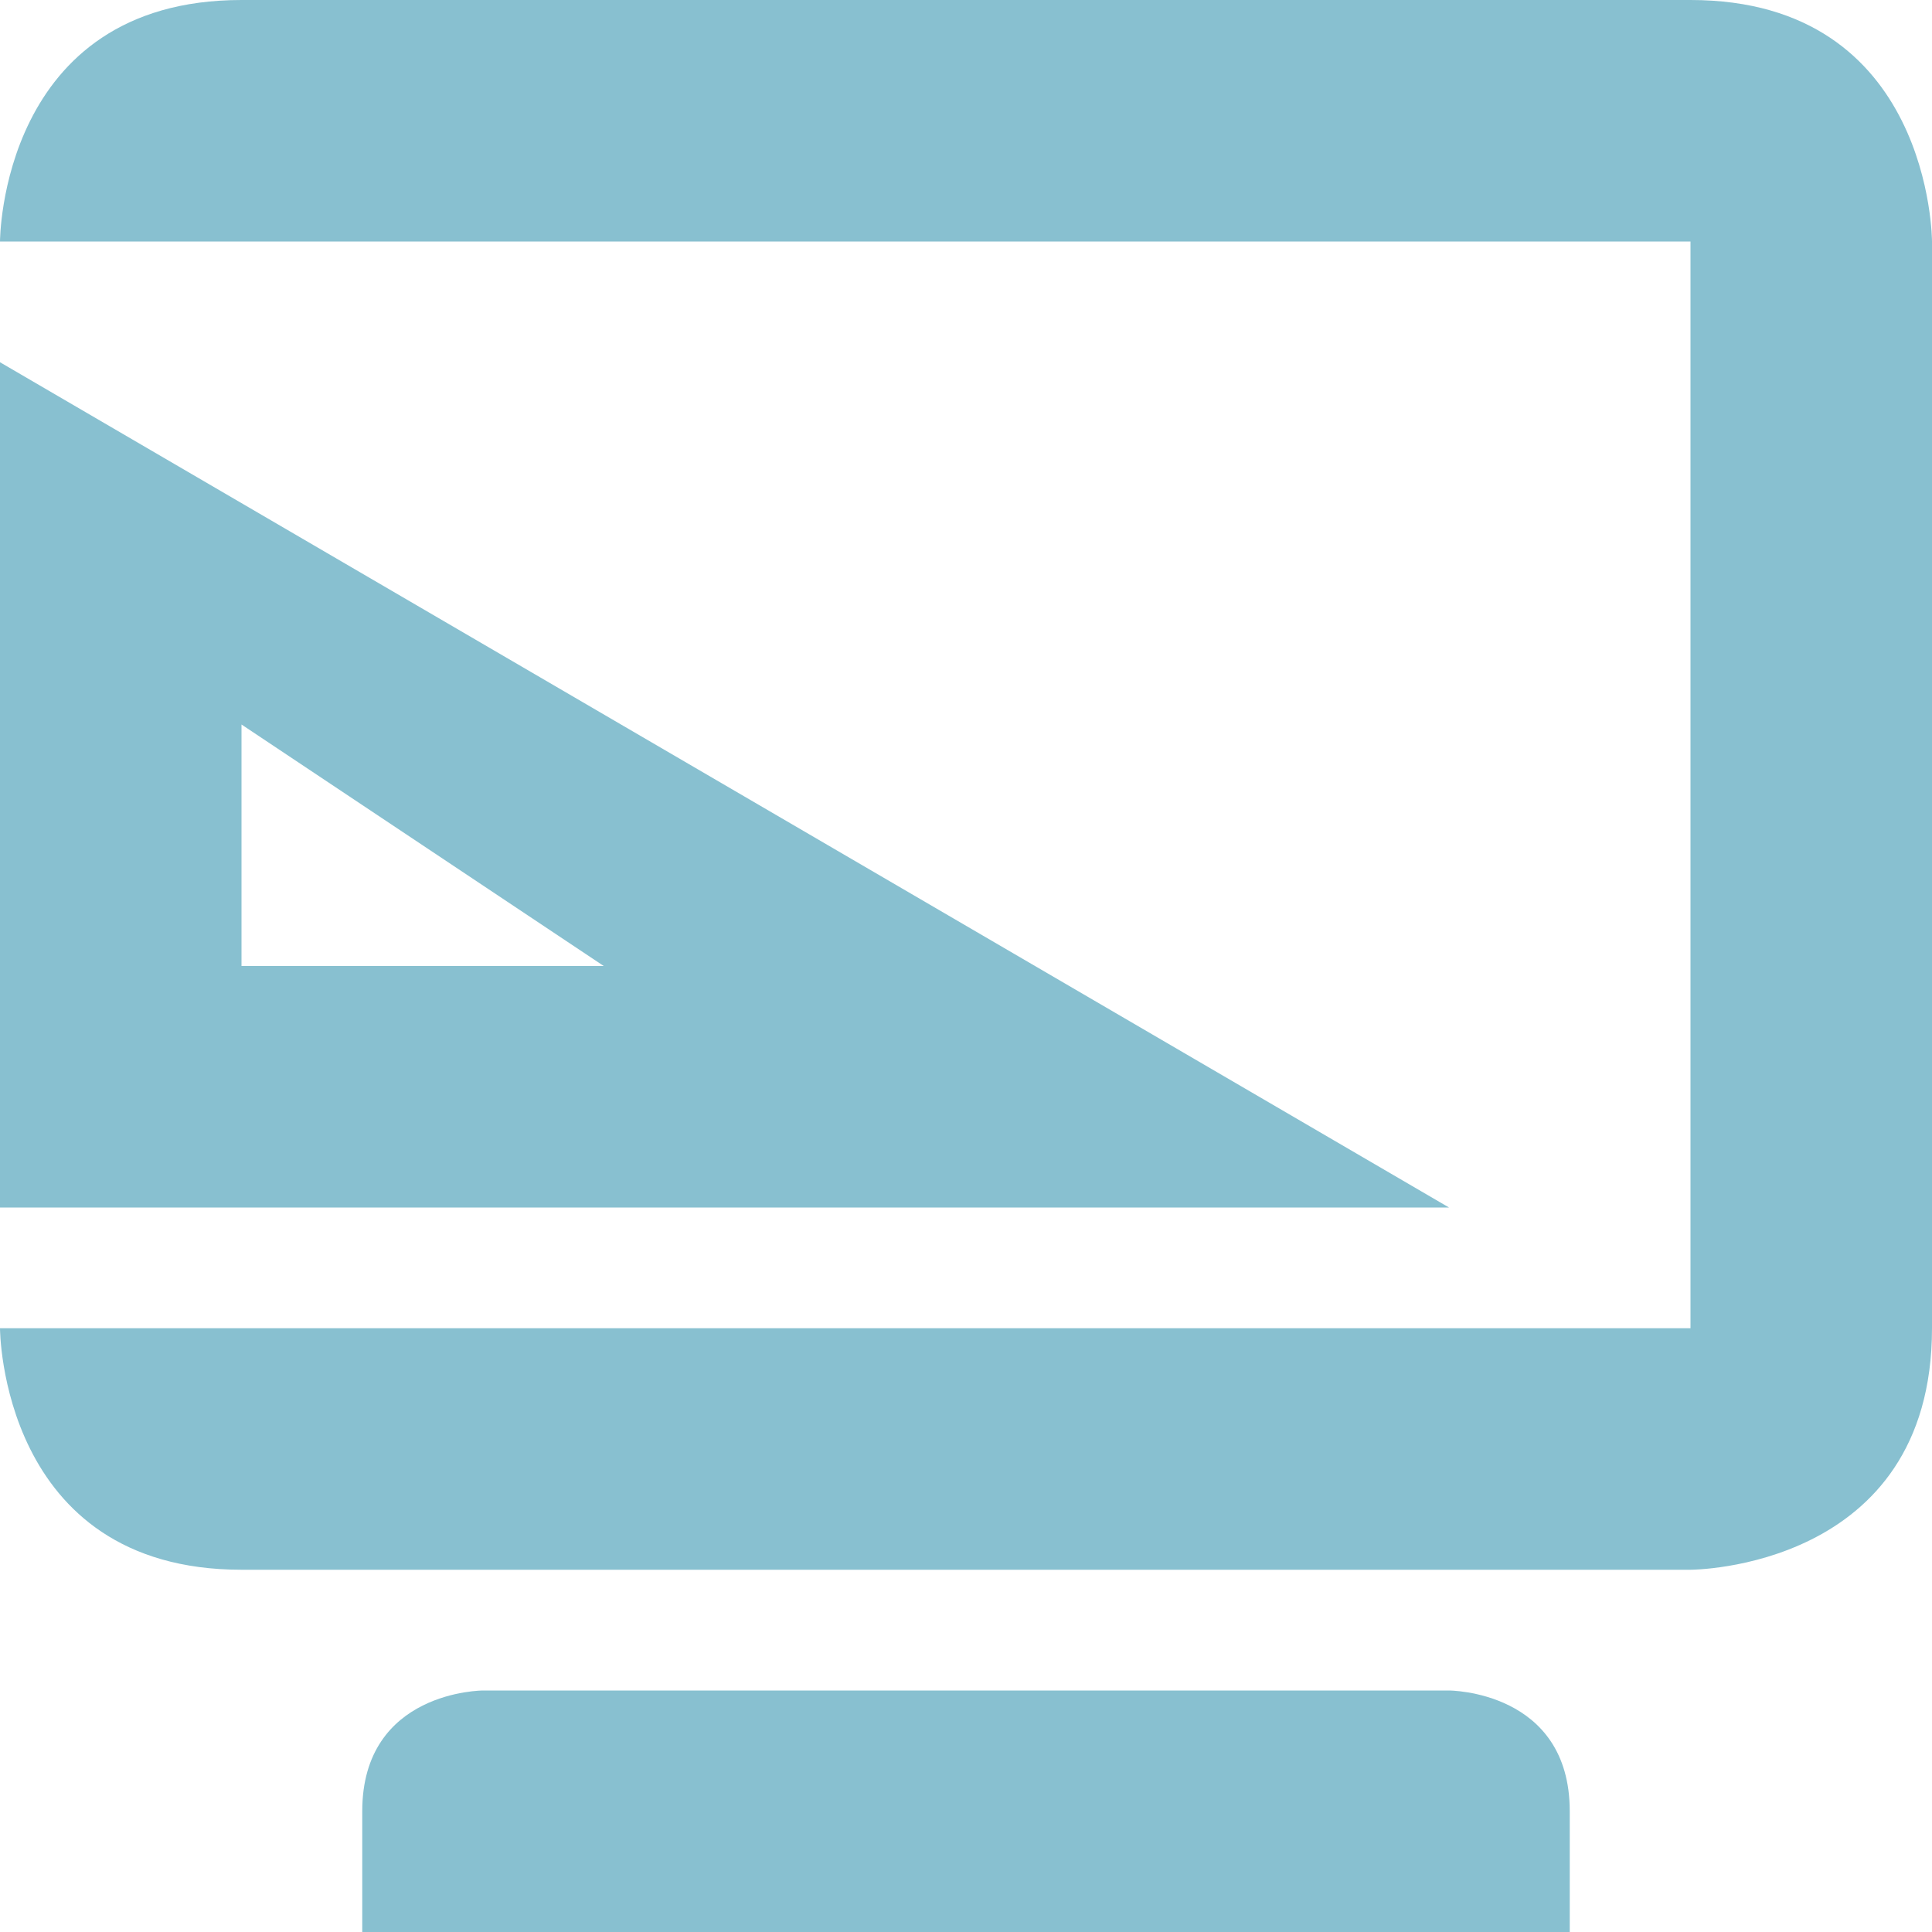 <svg xmlns="http://www.w3.org/2000/svg" width="16" height="16" version="1.1">
 <path style="fill:#88c0d0" d="M 0,3 V 10 H 12 Z M 2,6 5,8 H 2 Z"/>
 <path style="fill:#88c0d0" d="M 2,0 C 0,0 0,2 0,2 H 14 V 11 H 0 C 0,11 0,13 2,13 H 14 C 14,13 16,13 16,11 V 2 C 16,2 16,0 14,0 Z M 4,14 C 4,14 3,14 3,15 V 16 H 13 V 15 C 13,14 12,14 12,14 Z"/>
</svg>
